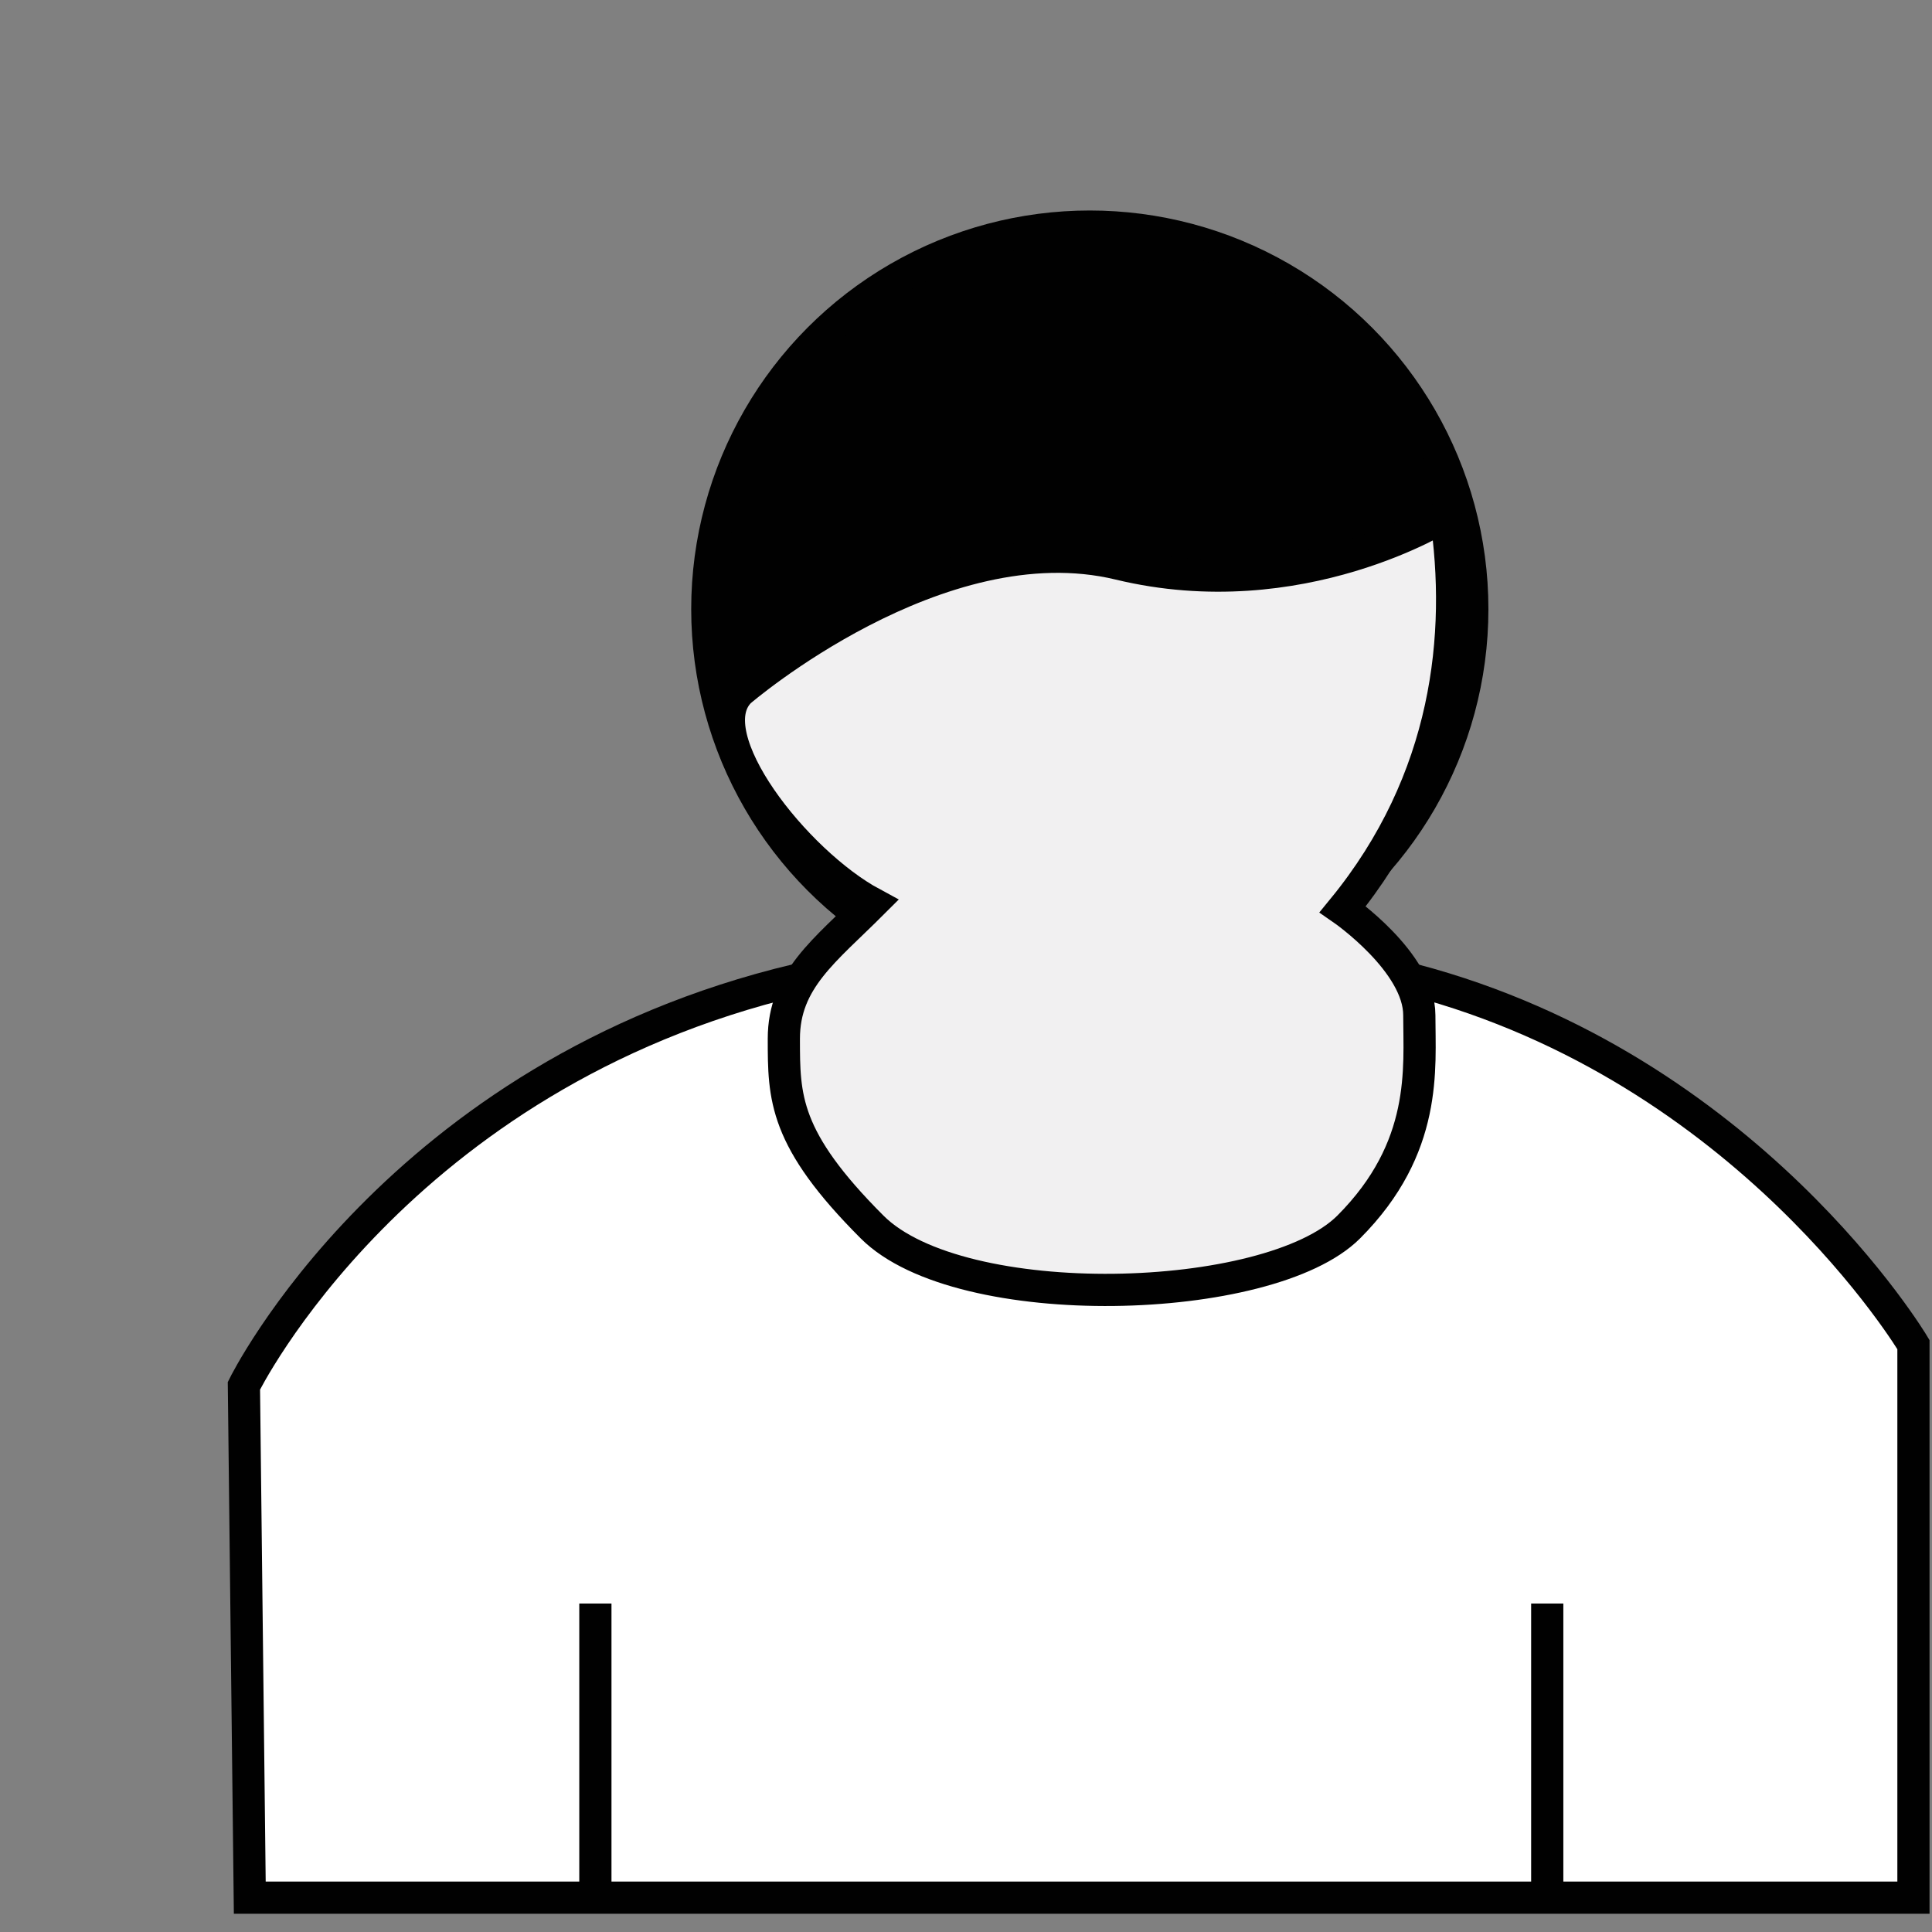 <svg xmlns="http://www.w3.org/2000/svg" xmlns:oryx="http://www.b3mn.org/oryx" xmlns:svg="http://www.w3.org/2000/svg" xmlns:xlink="http://www.w3.org/1999/xlink" width="60" height="60" version="1.0"><rect width="100%" height="100%" fill="#808080" stroke="none"/><g><defs><radialGradient id="background" cx="30%" cy="30%" r="50%" fx="0%" fy="0%"><stop offset="0%" stop-color="#fff" stop-opacity="1"/><stop id="fill_el" offset="100%" stop-color="#fff" stop-opacity="1"/></radialGradient></defs><path id="bg_frame" fill="url(#background) #ffffff" stroke="#010101" d="M7.757,58.934h51.667V41.758c0,0-5.114-8.586-15.527-11.328H24.751 C12.313,33.384,7.575,43.037,7.575,43.037L7.757,58.934z"/><path id="path1" fill="none" stroke="#010101" d="M18.49,49.799v8.771"/><path id="path2" fill="none" stroke="#010101" d="M48.051,49.799v8.771"/><circle id="circle1" cx="33.845" cy="18.916" r="11.879" fill="#010101" stroke="#010101"/><path id="bg_frame2" fill="#F1F0F1" stroke="#010101" d="M22.972,21.474c0,0,6.17-5.319,11.788-3.962C40.379,18.87,44.9,15.994,44.9,15.994 c0.549,3.701,0.093,8.222-3.199,12.243c0,0,2.377,1.644,2.377,3.289c0,1.647,0.272,4.111-2.193,6.58 c-2.465,2.465-12.061,2.741-14.801,0c-2.741-2.742-2.741-4.02-2.741-5.849c0-1.828,1.278-2.74,2.741-4.202 C24.708,26.775,21.604,22.845,22.972,21.474z"/></g></svg>